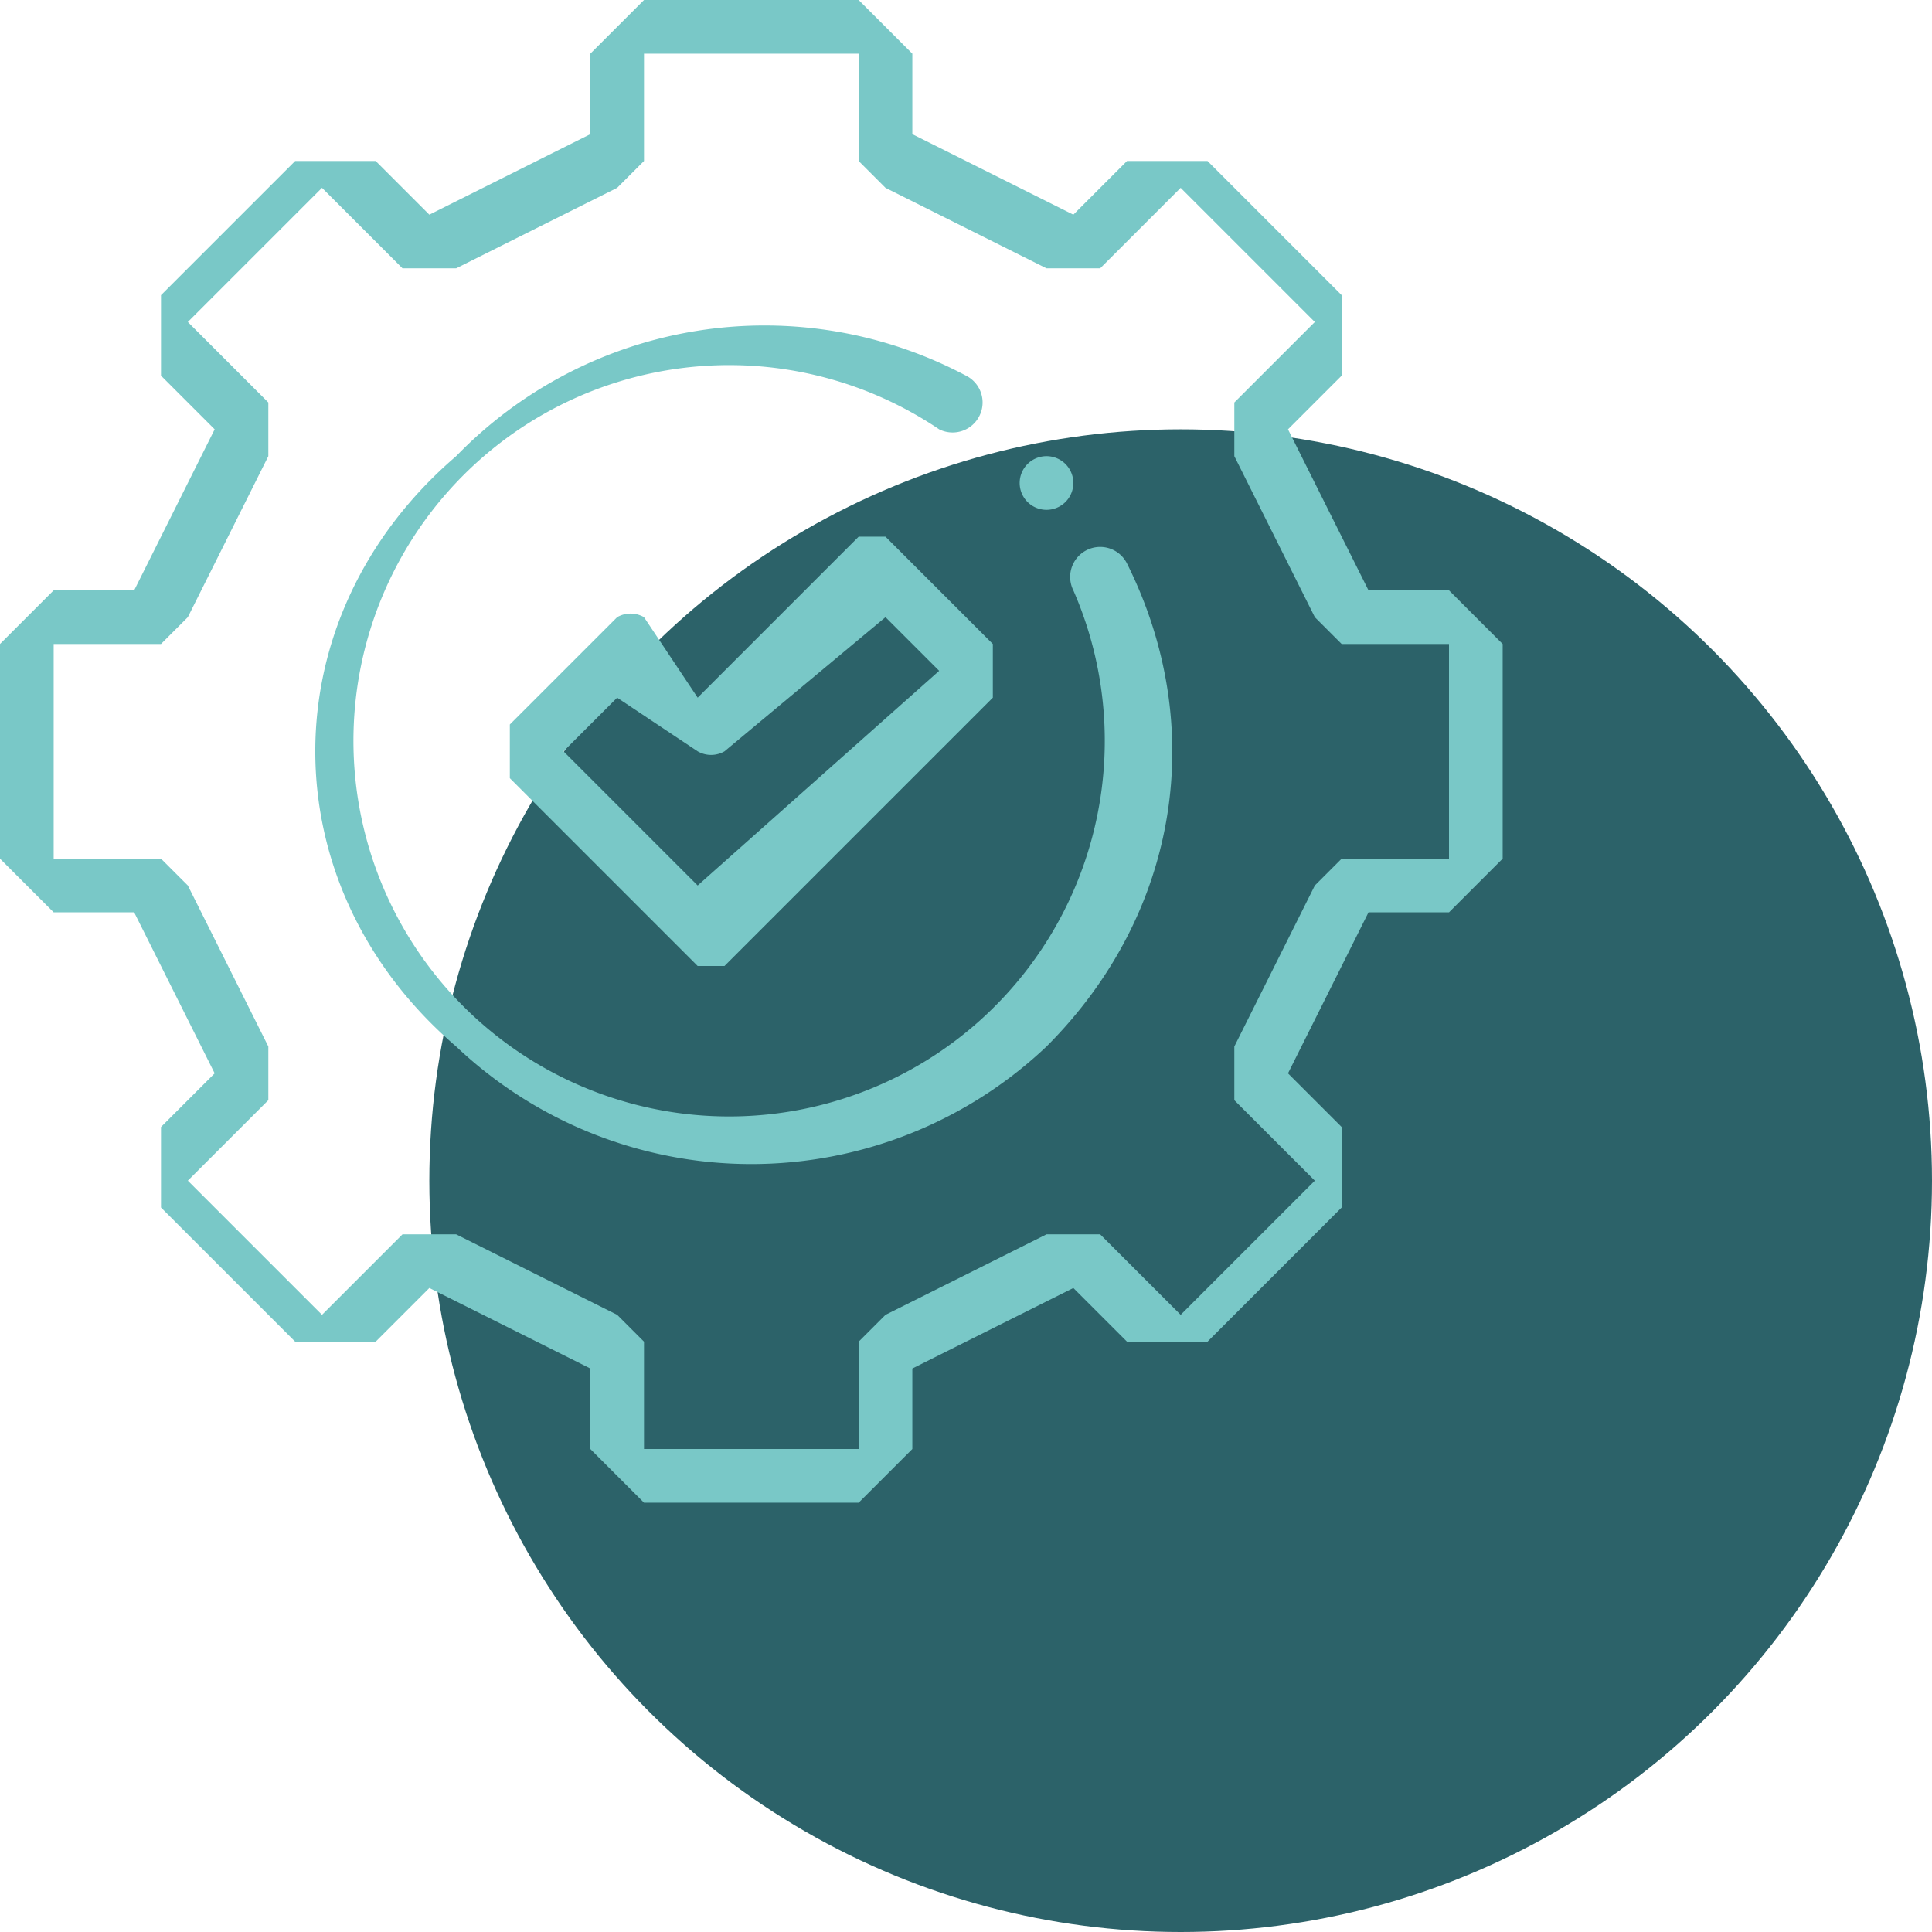 <svg xmlns="http://www.w3.org/2000/svg" width="72" height="72" fill="none"><circle cx="44" cy="44" r="28" fill="#2C6269"/><path fill="#79C8C7" fill-rule="evenodd" d="m34 54-2 2h-8l-2-2v-3l-6-3-2 2h-3l-5-5v-3l2-2-3-6H2l-2-2v-8l2-2h3l3-6-2-2v-3l5-5h3l2 2 6-3V2l2-2h8l2 2v3l6 3 2-2h3l5 5v3l-2 2 3 6h3l2 2v8l-2 2h-3l-3 6 2 2v3l-5 5h-3l-2-2-6 3v3Zm-18-8h1l6 3 1 1v4h8v-4l1-1 6-3h2l3 3 5-5-3-3v-2l3-6 1-1h4v-8h-4l-1-1-3-6v-2l3-3-5-5-3 3h-2l-6-3-1-1V2h-8v4l-1 1-6 3h-2l-3-3-5 5 3 3v2l-3 6-1 1H2v8h4l1 1 3 6v2l-3 3 5 5 3-3h1Zm1-7a16 16 0 0 0 22 0c5-5 6-12 3-18a1 1 0 1 0-2 1 14 14 0 1 1-5-6 1 1 0 1 0 1-2 16 16 0 0 0-19 3c-7 6-7 16 0 22Zm22-20a1 1 0 0 1-1-1 1 1 0 0 1 1-1 1 1 0 0 1 1 1 1 1 0 0 1-1 1ZM26 36l-7-7v-2l4-4a1 1 0 0 1 1 0l2 3 6-6h1l4 4v2L27 36h-1Zm-5-8 5 5 9-8-2-2-6 5a1 1 0 0 1-1 0l-3-2-2 2Z" clip-rule="evenodd"/></svg>